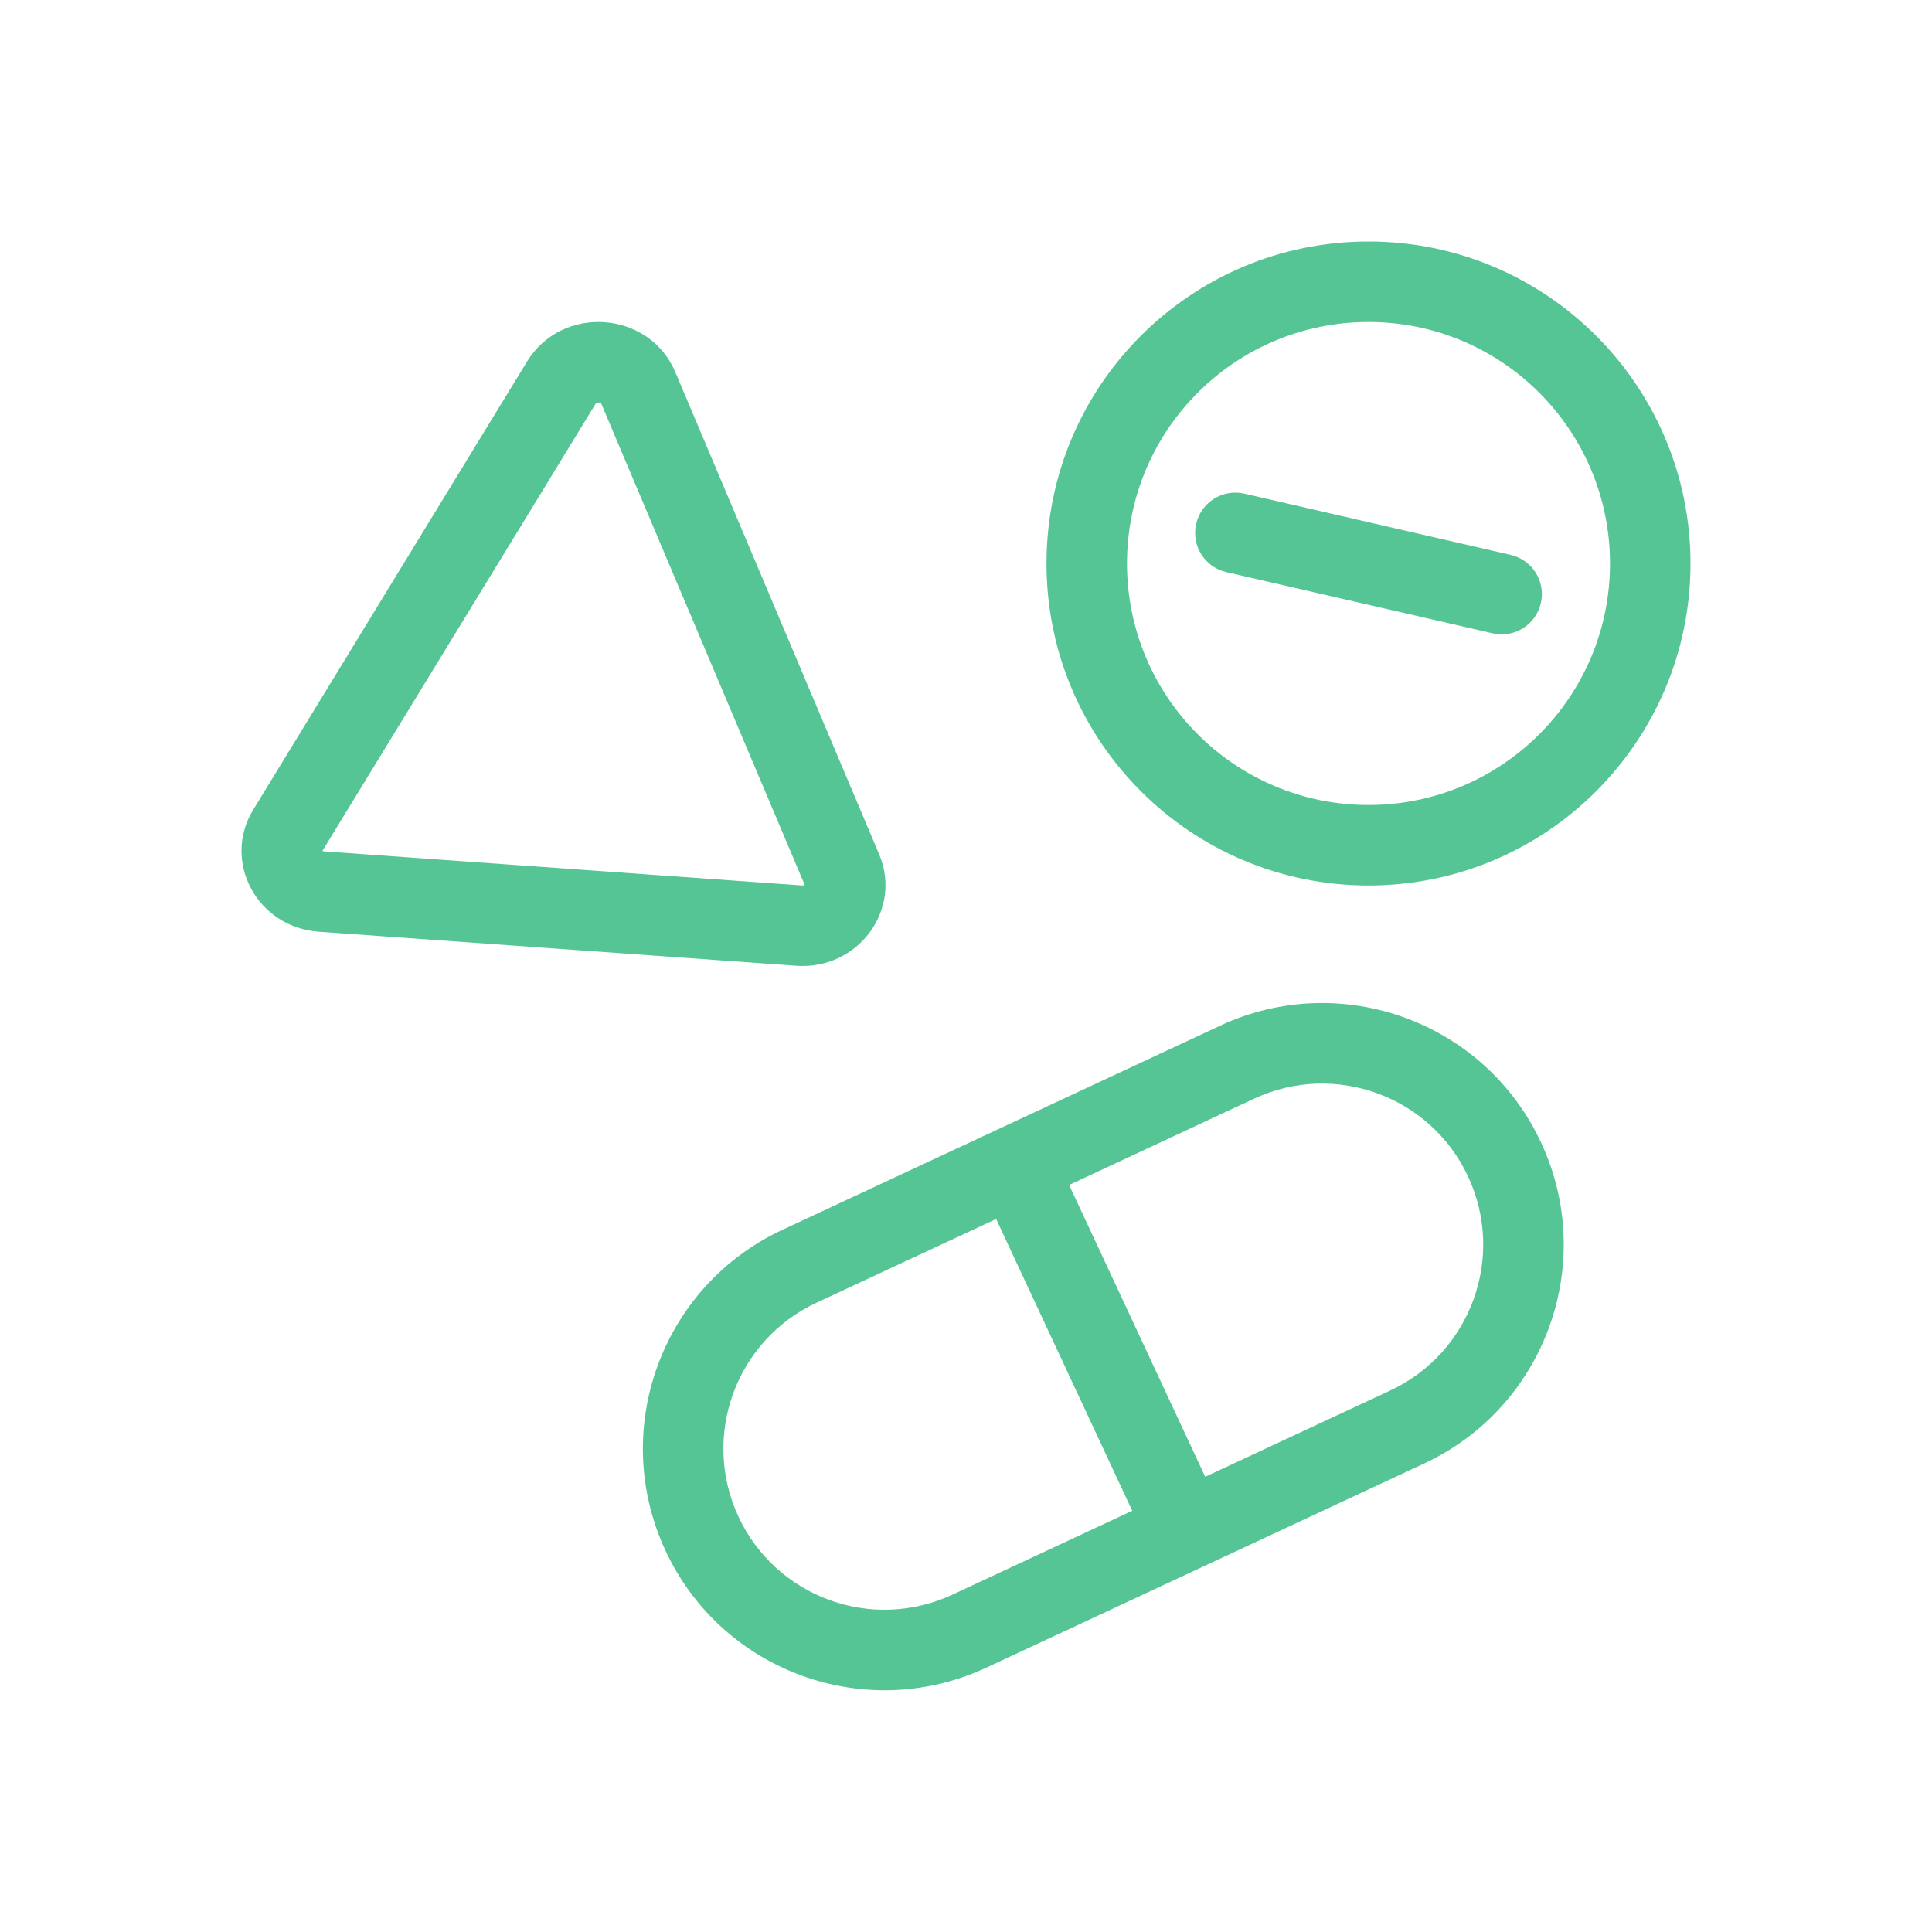 <svg width="80" height="80" viewBox="0 0 48 48" fill="none" xmlns="http://www.w3.org/2000/svg">
<path d="M37.084 15.735C37.622 15.859 38.159 15.523 38.282 14.985C38.406 14.446 38.07 13.91 37.532 13.786L30.916 12.265C30.378 12.141 29.841 12.477 29.718 13.016C29.594 13.554 29.93 14.091 30.468 14.214L37.084 15.735Z" fill="#56c596"/>
<path fill-rule="evenodd" clip-rule="evenodd" d="M34 22C38.418 22 42 18.418 42 14C42 9.582 38.418 6 34 6C29.582 6 26 9.582 26 14C26 18.418 29.582 22 34 22ZM34 20C37.314 20 40 17.314 40 14C40 10.686 37.314 8 34 8C30.686 8 28 10.686 28 14C28 17.314 30.686 20 34 20Z" fill="#56c596"/>
<path fill-rule="evenodd" clip-rule="evenodd" d="M16.778 9.245C16.131 7.713 13.965 7.559 13.095 8.982L6.293 20.115C5.508 21.399 6.385 23.038 7.916 23.148L19.782 23.994C21.313 24.104 22.426 22.606 21.842 21.224L16.778 9.245ZM14.811 10.013C14.809 10.015 14.806 10.019 14.802 10.025L8.01 21.14L8.012 21.142C8.014 21.143 8.017 21.145 8.022 21.146C8.027 21.148 8.038 21.151 8.058 21.153L19.925 21.999C19.945 22.001 19.957 21.999 19.963 21.998C19.97 21.997 19.974 21.995 19.978 21.993C19.983 21.991 19.988 21.988 19.992 21.984L14.936 10.024C14.934 10.019 14.933 10.016 14.932 10.014C14.926 10.011 14.908 10.003 14.878 10C14.845 9.998 14.823 10.005 14.816 10.009L14.813 10.01L14.812 10.011L14.811 10.013Z" fill="#56c596"/>
<path fill-rule="evenodd" clip-rule="evenodd" d="M35.385 36.359C38.388 34.959 39.688 31.389 38.287 28.386C36.887 25.382 33.317 24.083 30.314 25.483L19.438 30.555C16.434 31.955 15.135 35.525 16.536 38.529C17.936 41.532 21.506 42.831 24.509 41.431L35.385 36.359ZM20.283 32.367C18.281 33.301 17.415 35.681 18.348 37.683C19.282 39.685 21.662 40.552 23.664 39.618L28.13 37.535L24.749 30.286L20.283 32.367ZM29.943 36.69L26.562 29.44L31.159 27.296C33.161 26.363 35.541 27.229 36.474 29.231C37.408 31.233 36.542 33.613 34.54 34.547L29.943 36.69Z" fill="#56c596"/>
</svg>
